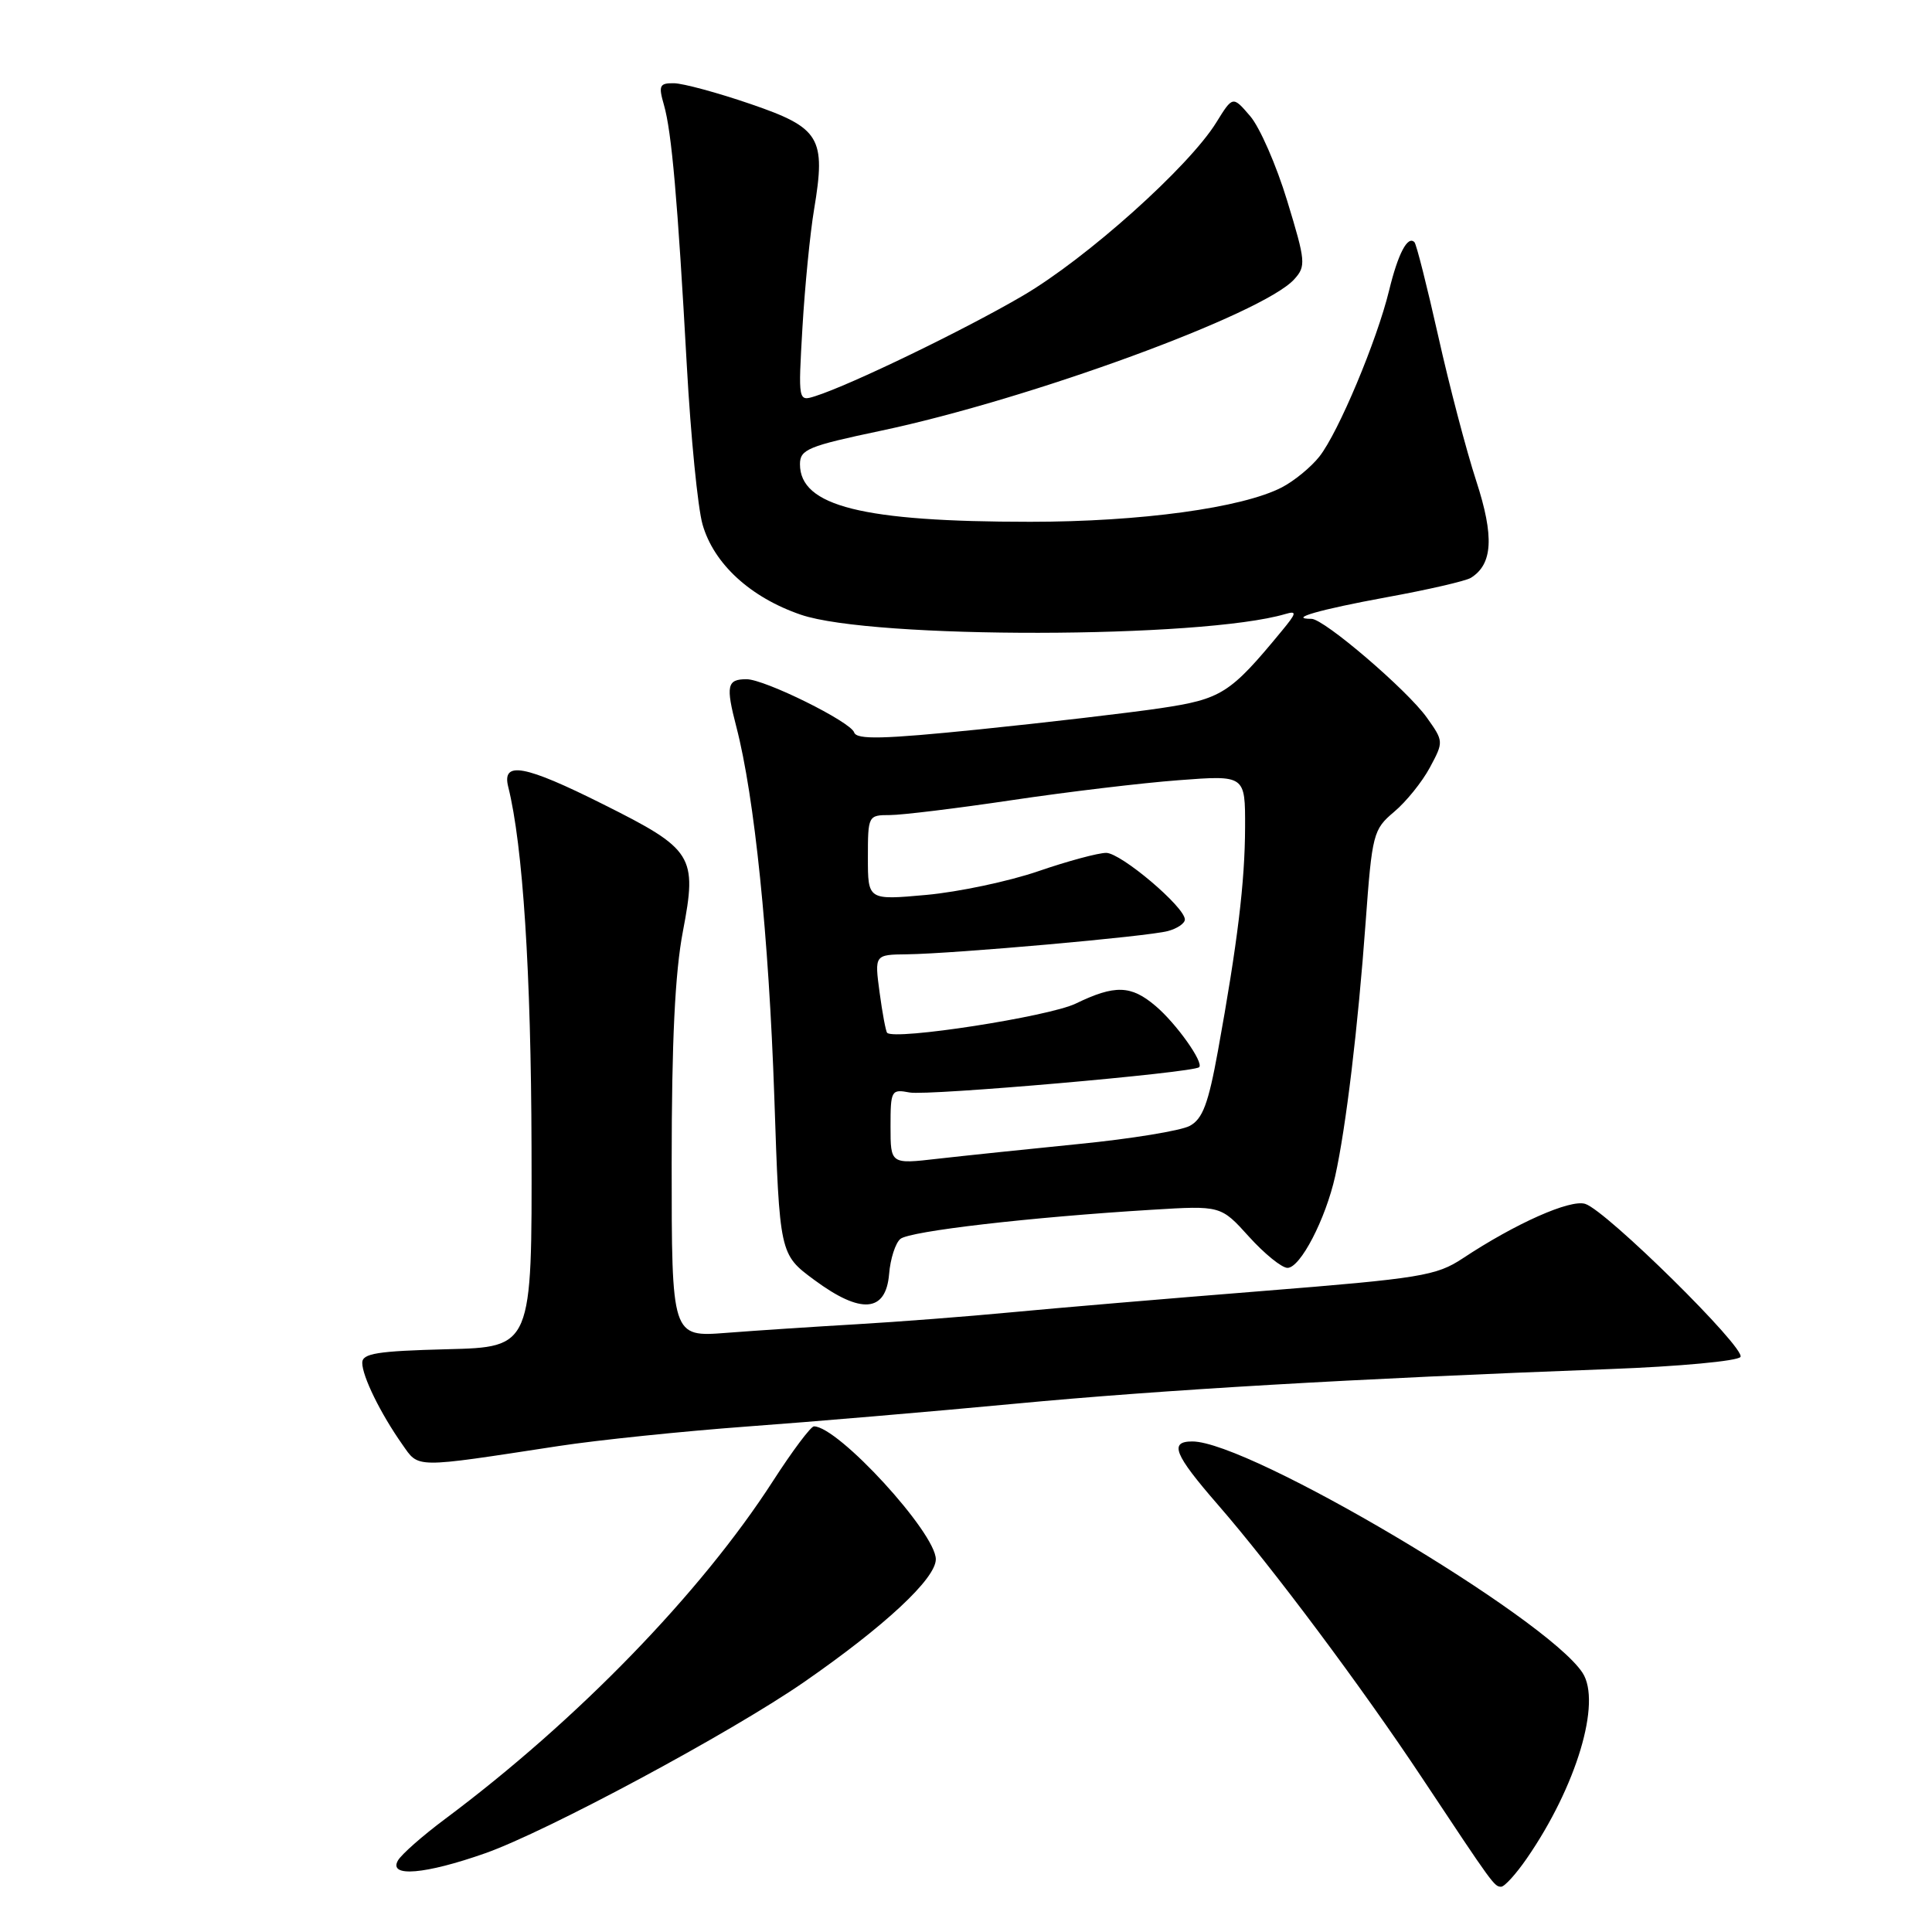 <?xml version="1.0" encoding="UTF-8" standalone="no"?>
<!DOCTYPE svg PUBLIC "-//W3C//DTD SVG 1.1//EN" "http://www.w3.org/Graphics/SVG/1.1/DTD/svg11.dtd" >
<svg xmlns="http://www.w3.org/2000/svg" xmlns:xlink="http://www.w3.org/1999/xlink" version="1.1" viewBox="0 0 256 256">
 <g >
 <path fill="currentColor"
d=" M 202.31 246.25 C 208.89 236.72 212.24 225.54 209.69 221.65 C 204.89 214.33 165.54 191.00 157.99 191.00 C 154.89 191.00 155.58 192.71 161.35 199.35 C 168.54 207.61 180.48 223.59 188.47 235.64 C 197.86 249.79 198.01 250.00 198.91 250.00 C 199.36 250.00 200.89 248.31 202.31 246.25 Z  M 64.31 245.56 C 72.49 242.67 96.77 229.63 106.50 222.91 C 117.23 215.48 124.00 209.18 124.00 206.61 C 124.00 203.11 111.06 189.00 107.85 189.00 C 107.44 189.00 104.99 192.26 102.42 196.25 C 92.86 211.08 76.50 227.94 58.98 241.02 C 55.99 243.25 53.17 245.73 52.72 246.54 C 51.46 248.78 56.33 248.37 64.31 245.56 Z  M 74.00 191.61 C 79.22 190.81 90.47 189.65 99.00 189.02 C 107.53 188.40 123.50 187.04 134.50 186.00 C 153.98 184.16 179.18 182.69 213.26 181.41 C 222.47 181.07 230.29 180.34 230.62 179.80 C 231.34 178.64 212.85 160.40 210.05 159.52 C 208.06 158.89 200.81 162.11 193.82 166.74 C 190.32 169.05 188.27 169.39 167.24 171.07 C 154.70 172.07 139.73 173.34 133.97 173.89 C 128.21 174.44 119.00 175.15 113.50 175.47 C 108.00 175.79 100.24 176.30 96.25 176.61 C 89.00 177.17 89.00 177.17 89.00 154.17 C 89.00 137.96 89.44 128.88 90.49 123.40 C 92.40 113.39 91.88 112.55 79.92 106.57 C 69.50 101.35 66.48 100.80 67.34 104.25 C 69.29 112.04 70.37 128.87 70.43 152.00 C 70.50 178.50 70.50 178.50 59.25 178.78 C 49.99 179.02 48.00 179.33 48.00 180.58 C 48.00 182.36 50.42 187.29 53.29 191.37 C 55.55 194.58 54.64 194.57 74.00 191.61 Z  M 117.81 168.83 C 117.97 166.81 118.65 164.70 119.31 164.16 C 120.55 163.13 136.53 161.28 152.63 160.30 C 161.77 159.74 161.77 159.74 165.50 163.87 C 167.55 166.14 169.85 168.00 170.60 168.00 C 172.30 168.00 175.64 161.57 176.92 155.84 C 178.34 149.46 179.94 136.15 180.95 122.25 C 181.81 110.47 181.96 109.91 184.72 107.58 C 186.31 106.25 188.44 103.61 189.46 101.71 C 191.30 98.28 191.30 98.23 189.06 95.08 C 186.46 91.43 175.44 82.00 173.78 82.00 C 170.55 82.00 174.81 80.78 183.67 79.15 C 189.17 78.15 194.21 76.99 194.89 76.57 C 197.80 74.77 198.01 71.09 195.61 63.73 C 194.31 59.75 192.04 51.11 190.57 44.52 C 189.09 37.94 187.68 32.34 187.42 32.09 C 186.52 31.18 185.25 33.60 184.06 38.50 C 182.45 45.12 177.35 57.29 174.83 60.49 C 173.73 61.89 171.49 63.73 169.85 64.58 C 164.59 67.30 151.12 69.14 136.50 69.14 C 114.29 69.14 106.00 67.07 106.00 61.51 C 106.00 59.55 107.07 59.11 116.75 57.07 C 136.48 52.90 167.34 41.60 171.49 37.01 C 173.07 35.27 173.01 34.64 170.56 26.61 C 169.13 21.90 166.92 16.85 165.65 15.38 C 163.35 12.70 163.35 12.70 161.17 16.22 C 157.53 22.11 143.96 34.26 135.50 39.20 C 127.78 43.72 112.71 51.01 108.03 52.49 C 105.76 53.21 105.76 53.21 106.33 43.36 C 106.65 37.94 107.34 30.91 107.87 27.75 C 109.46 18.23 108.68 16.94 99.45 13.78 C 95.08 12.28 90.52 11.05 89.32 11.03 C 87.38 11.00 87.23 11.33 87.98 13.92 C 89.00 17.50 89.78 26.35 91.01 48.50 C 91.53 57.85 92.46 67.29 93.09 69.49 C 94.58 74.71 99.43 79.16 106.11 81.45 C 115.58 84.70 159.27 84.63 170.32 81.36 C 171.88 80.90 171.81 81.23 169.82 83.63 C 162.98 91.93 161.87 92.63 153.70 93.85 C 149.41 94.48 138.64 95.74 129.75 96.65 C 117.01 97.95 113.51 98.03 113.18 97.05 C 112.71 95.63 101.32 90.00 98.92 90.00 C 96.33 90.00 96.15 90.85 97.57 96.31 C 99.98 105.58 101.87 124.06 102.60 145.35 C 103.30 166.20 103.30 166.20 107.90 169.60 C 114.08 174.17 117.38 173.91 117.81 168.83 Z  M 118.00 149.27 C 118.00 144.47 118.10 144.30 120.53 144.76 C 122.93 145.22 158.07 142.15 158.89 141.41 C 159.55 140.81 155.85 135.60 153.11 133.29 C 149.86 130.53 147.73 130.47 142.54 132.98 C 138.97 134.71 118.49 137.88 117.55 136.85 C 117.37 136.66 116.92 134.25 116.55 131.50 C 115.88 126.50 115.88 126.50 120.19 126.45 C 126.42 126.37 152.10 124.09 154.75 123.37 C 155.99 123.04 157.00 122.35 157.00 121.84 C 157.00 120.18 148.55 113.03 146.58 113.01 C 145.52 113.01 141.47 114.10 137.58 115.44 C 133.68 116.78 127.01 118.19 122.75 118.58 C 115.00 119.28 115.00 119.28 115.00 113.64 C 115.00 108.08 115.04 108.00 117.91 108.00 C 119.51 108.00 126.80 107.11 134.11 106.02 C 141.42 104.93 151.36 103.74 156.20 103.38 C 165.00 102.71 165.00 102.71 164.98 109.61 C 164.96 116.90 163.98 124.93 161.38 139.27 C 160.11 146.26 159.35 148.28 157.64 149.19 C 156.46 149.82 149.88 150.90 143.00 151.58 C 136.12 152.27 127.69 153.15 124.25 153.54 C 118.00 154.26 118.00 154.26 118.00 149.27 Z "/>
</g>
</svg>